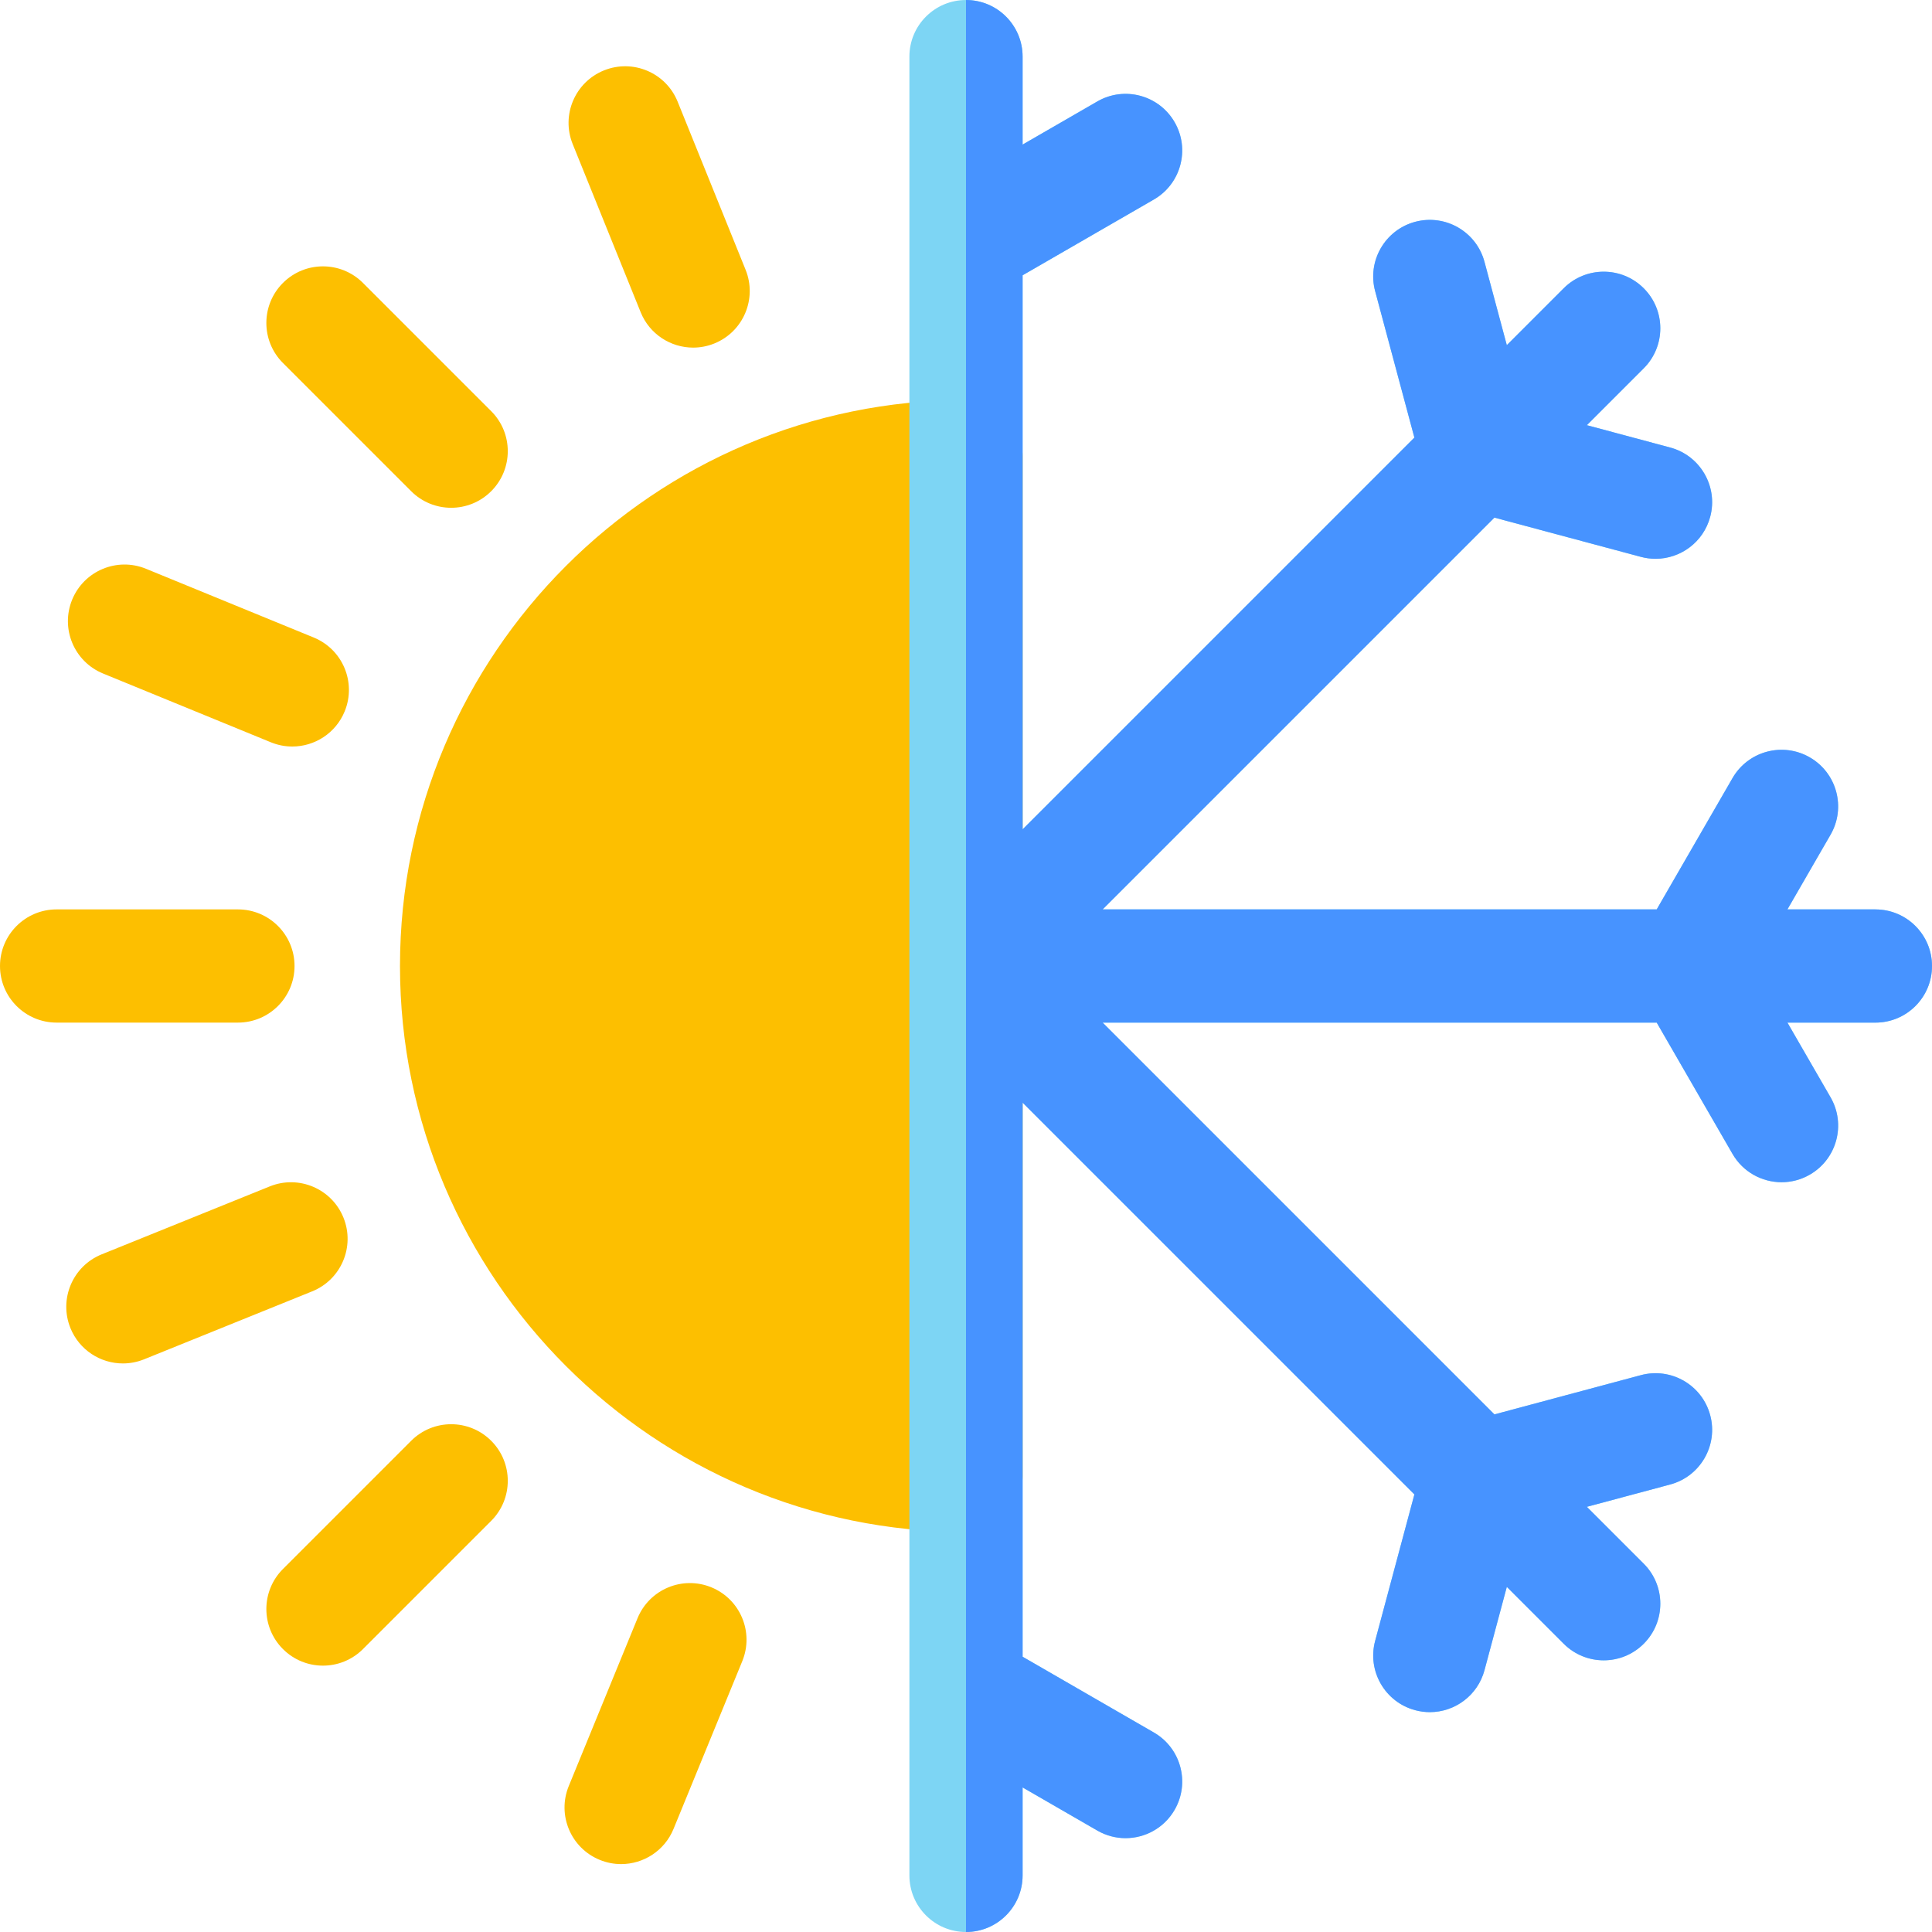 <svg id="Layer_1" enable-background="new 0 0 512 512" height="512" viewBox="0 0 512 512" width="512" xmlns="http://www.w3.org/2000/svg"><g><g><g><g><path d="m256 406c-82.71 0-150-67.29-150-150s67.29-150 150-150c8.284 0 15 6.716 15 15v270c0 8.284-6.716 15-15 15z" fill="#fdbf00"/></g></g></g><path d="m497 241h-23.315l11.428-19.794c4.143-7.174 1.685-16.349-5.49-20.49-7.175-4.144-16.349-1.685-20.49 5.49l-20.089 34.794h-146.831l103.826-103.826 38.807 10.398c1.301.349 2.607.516 3.893.516 6.622 0 12.684-4.42 14.479-11.121 2.144-8.002-2.604-16.228-10.606-18.372l-22.078-5.916 15.072-15.072c5.858-5.857 5.858-15.355 0-21.213-5.857-5.857-15.355-5.857-21.213 0l-15.073 15.073-5.916-22.078c-2.145-8.002-10.367-12.744-18.372-10.606-8.002 2.145-12.75 10.37-10.605 18.372l10.398 38.808-103.825 103.824v-146.832l34.794-20.088c7.174-4.142 9.633-13.315 5.49-20.49-4.143-7.176-13.317-9.633-20.49-5.49l-19.794 11.428v-23.314c0-8.284-6.716-15-15-15s-15 6.716-15 15v481.998c0 8.284 6.716 15 15 15s15-6.716 15-15v-23.313l19.794 11.428c2.362 1.364 4.941 2.013 7.486 2.013 5.184 0 10.226-2.691 13.004-7.503 4.143-7.175 1.684-16.349-5.49-20.49l-34.794-20.089v-146.832l103.825 103.825-10.398 38.809c-2.144 8.002 2.605 16.227 10.607 18.371 1.301.348 2.606.515 3.892.515 6.622 0 12.684-4.421 14.479-11.122l5.915-22.077 15.072 15.072c2.929 2.929 6.768 4.394 10.606 4.394s7.678-1.465 10.606-4.394c5.858-5.857 5.858-15.355 0-21.213l-15.073-15.073 22.079-5.916c8.002-2.145 12.75-10.37 10.606-18.372-2.145-8.002-10.367-12.75-18.372-10.605l-38.808 10.398-103.823-103.825h146.832l20.088 34.794c2.778 4.813 7.82 7.503 13.004 7.503 2.545 0 5.124-.648 7.486-2.013 7.174-4.142 9.633-13.315 5.49-20.49l-11.427-19.794h23.314c8.284 0 15-6.716 15-15s-6.716-15-15-15z" fill="#7dd5f4"/><g><path d="m63.054 271h-48.054c-8.284 0-15-6.716-15-15s6.716-15 15-15h48.054c8.284 0 15 6.716 15 15s-6.716 15-15 15z" fill="#fdbf00"/></g><g><path d="m119.566 134.566c-3.839 0-7.678-1.464-10.606-4.394l-33.979-33.979c-5.858-5.858-5.858-15.355 0-21.213s15.356-5.858 21.213 0l33.979 33.979c5.858 5.858 5.858 15.355 0 21.213-2.929 2.93-6.769 4.394-10.607 4.394z" fill="#fdbf00"/></g><g><path d="m85.588 441.412c-3.839 0-7.678-1.465-10.606-4.394-5.858-5.857-5.858-15.355 0-21.213l33.979-33.979c5.857-5.857 15.355-5.857 21.213 0s5.858 15.355 0 21.213l-33.979 33.979c-2.929 2.929-6.768 4.394-10.607 4.394z" fill="#fdbf00"/></g><g><path d="m183.692 92.121c-5.933 0-11.552-3.544-13.911-9.382l-18.01-44.552c-3.105-7.681.604-16.424 8.284-19.528 7.68-3.106 16.424.604 19.528 8.284l18.01 44.552c3.105 7.681-.604 16.424-8.284 19.528-1.841.746-3.745 1.098-5.617 1.098z" fill="#fdbf00"/></g><g><path d="m32.571 361.326c-5.933 0-11.551-3.544-13.911-9.382-3.105-7.681.604-16.424 8.284-19.528l44.551-18.01c7.68-3.105 16.424.604 19.528 8.284 3.105 7.681-.604 16.424-8.284 19.528l-44.551 18.01c-1.841.746-3.745 1.098-5.617 1.098z" fill="#fdbf00"/></g><g><path d="m164.605 494.004c-1.895 0-3.82-.361-5.683-1.124-7.665-3.142-11.333-11.902-8.191-19.568l18.223-44.465c3.143-7.664 11.9-11.332 19.568-8.191 7.665 3.142 11.333 11.902 8.191 19.568l-18.223 44.465c-2.378 5.802-7.978 9.315-13.885 9.315z" fill="#fdbf00"/></g><g><path d="m77.459 197.837c-1.895 0-3.82-.361-5.682-1.124l-44.465-18.222c-7.666-3.142-11.334-11.902-8.192-19.567 3.142-7.666 11.903-11.333 19.567-8.192l44.465 18.222c7.666 3.142 11.334 11.902 8.192 19.567-2.378 5.804-7.978 9.316-13.885 9.316z" fill="#fdbf00"/></g><path d="m497 241h-23.315l11.428-19.794c4.143-7.174 1.685-16.349-5.49-20.49-7.175-4.144-16.349-1.685-20.49 5.49l-20.089 34.794h-146.831l103.826-103.826 38.807 10.398c1.301.349 2.607.516 3.893.516 6.622 0 12.684-4.42 14.479-11.121 2.144-8.002-2.604-16.228-10.606-18.372l-22.078-5.916 15.072-15.072c5.858-5.857 5.858-15.355 0-21.213-5.857-5.857-15.355-5.857-21.213 0l-15.073 15.073-5.916-22.078c-2.145-8.002-10.367-12.744-18.372-10.606-8.002 2.145-12.75 10.37-10.605 18.372l10.398 38.808-103.825 103.824v-146.832l34.794-20.088c7.174-4.142 9.633-13.315 5.49-20.49-4.143-7.176-13.317-9.633-20.49-5.49l-19.794 11.428v-23.314c0-8.284-6.716-15-15-15v511.998c8.284 0 15-6.716 15-15v-23.313l19.794 11.428c2.362 1.364 4.941 2.013 7.486 2.013 5.184 0 10.226-2.691 13.004-7.503 4.143-7.175 1.684-16.349-5.49-20.49l-34.794-20.089v-146.832l103.825 103.825-10.398 38.809c-2.144 8.002 2.605 16.227 10.607 18.371 1.301.348 2.606.515 3.892.515 6.622 0 12.684-4.421 14.479-11.122l5.915-22.077 15.072 15.072c2.929 2.929 6.768 4.394 10.606 4.394s7.678-1.465 10.606-4.394c5.858-5.857 5.858-15.355 0-21.213l-15.073-15.073 22.079-5.916c8.002-2.145 12.75-10.37 10.606-18.372-2.145-8.002-10.367-12.75-18.372-10.605l-38.808 10.398-103.823-103.825h146.832l20.088 34.794c2.778 4.813 7.82 7.503 13.004 7.503 2.545 0 5.124-.648 7.486-2.013 7.174-4.142 9.633-13.315 5.49-20.49l-11.427-19.794h23.314c8.284 0 15-6.716 15-15s-6.716-15-15-15z" fill="#4793ff"/></g></svg>